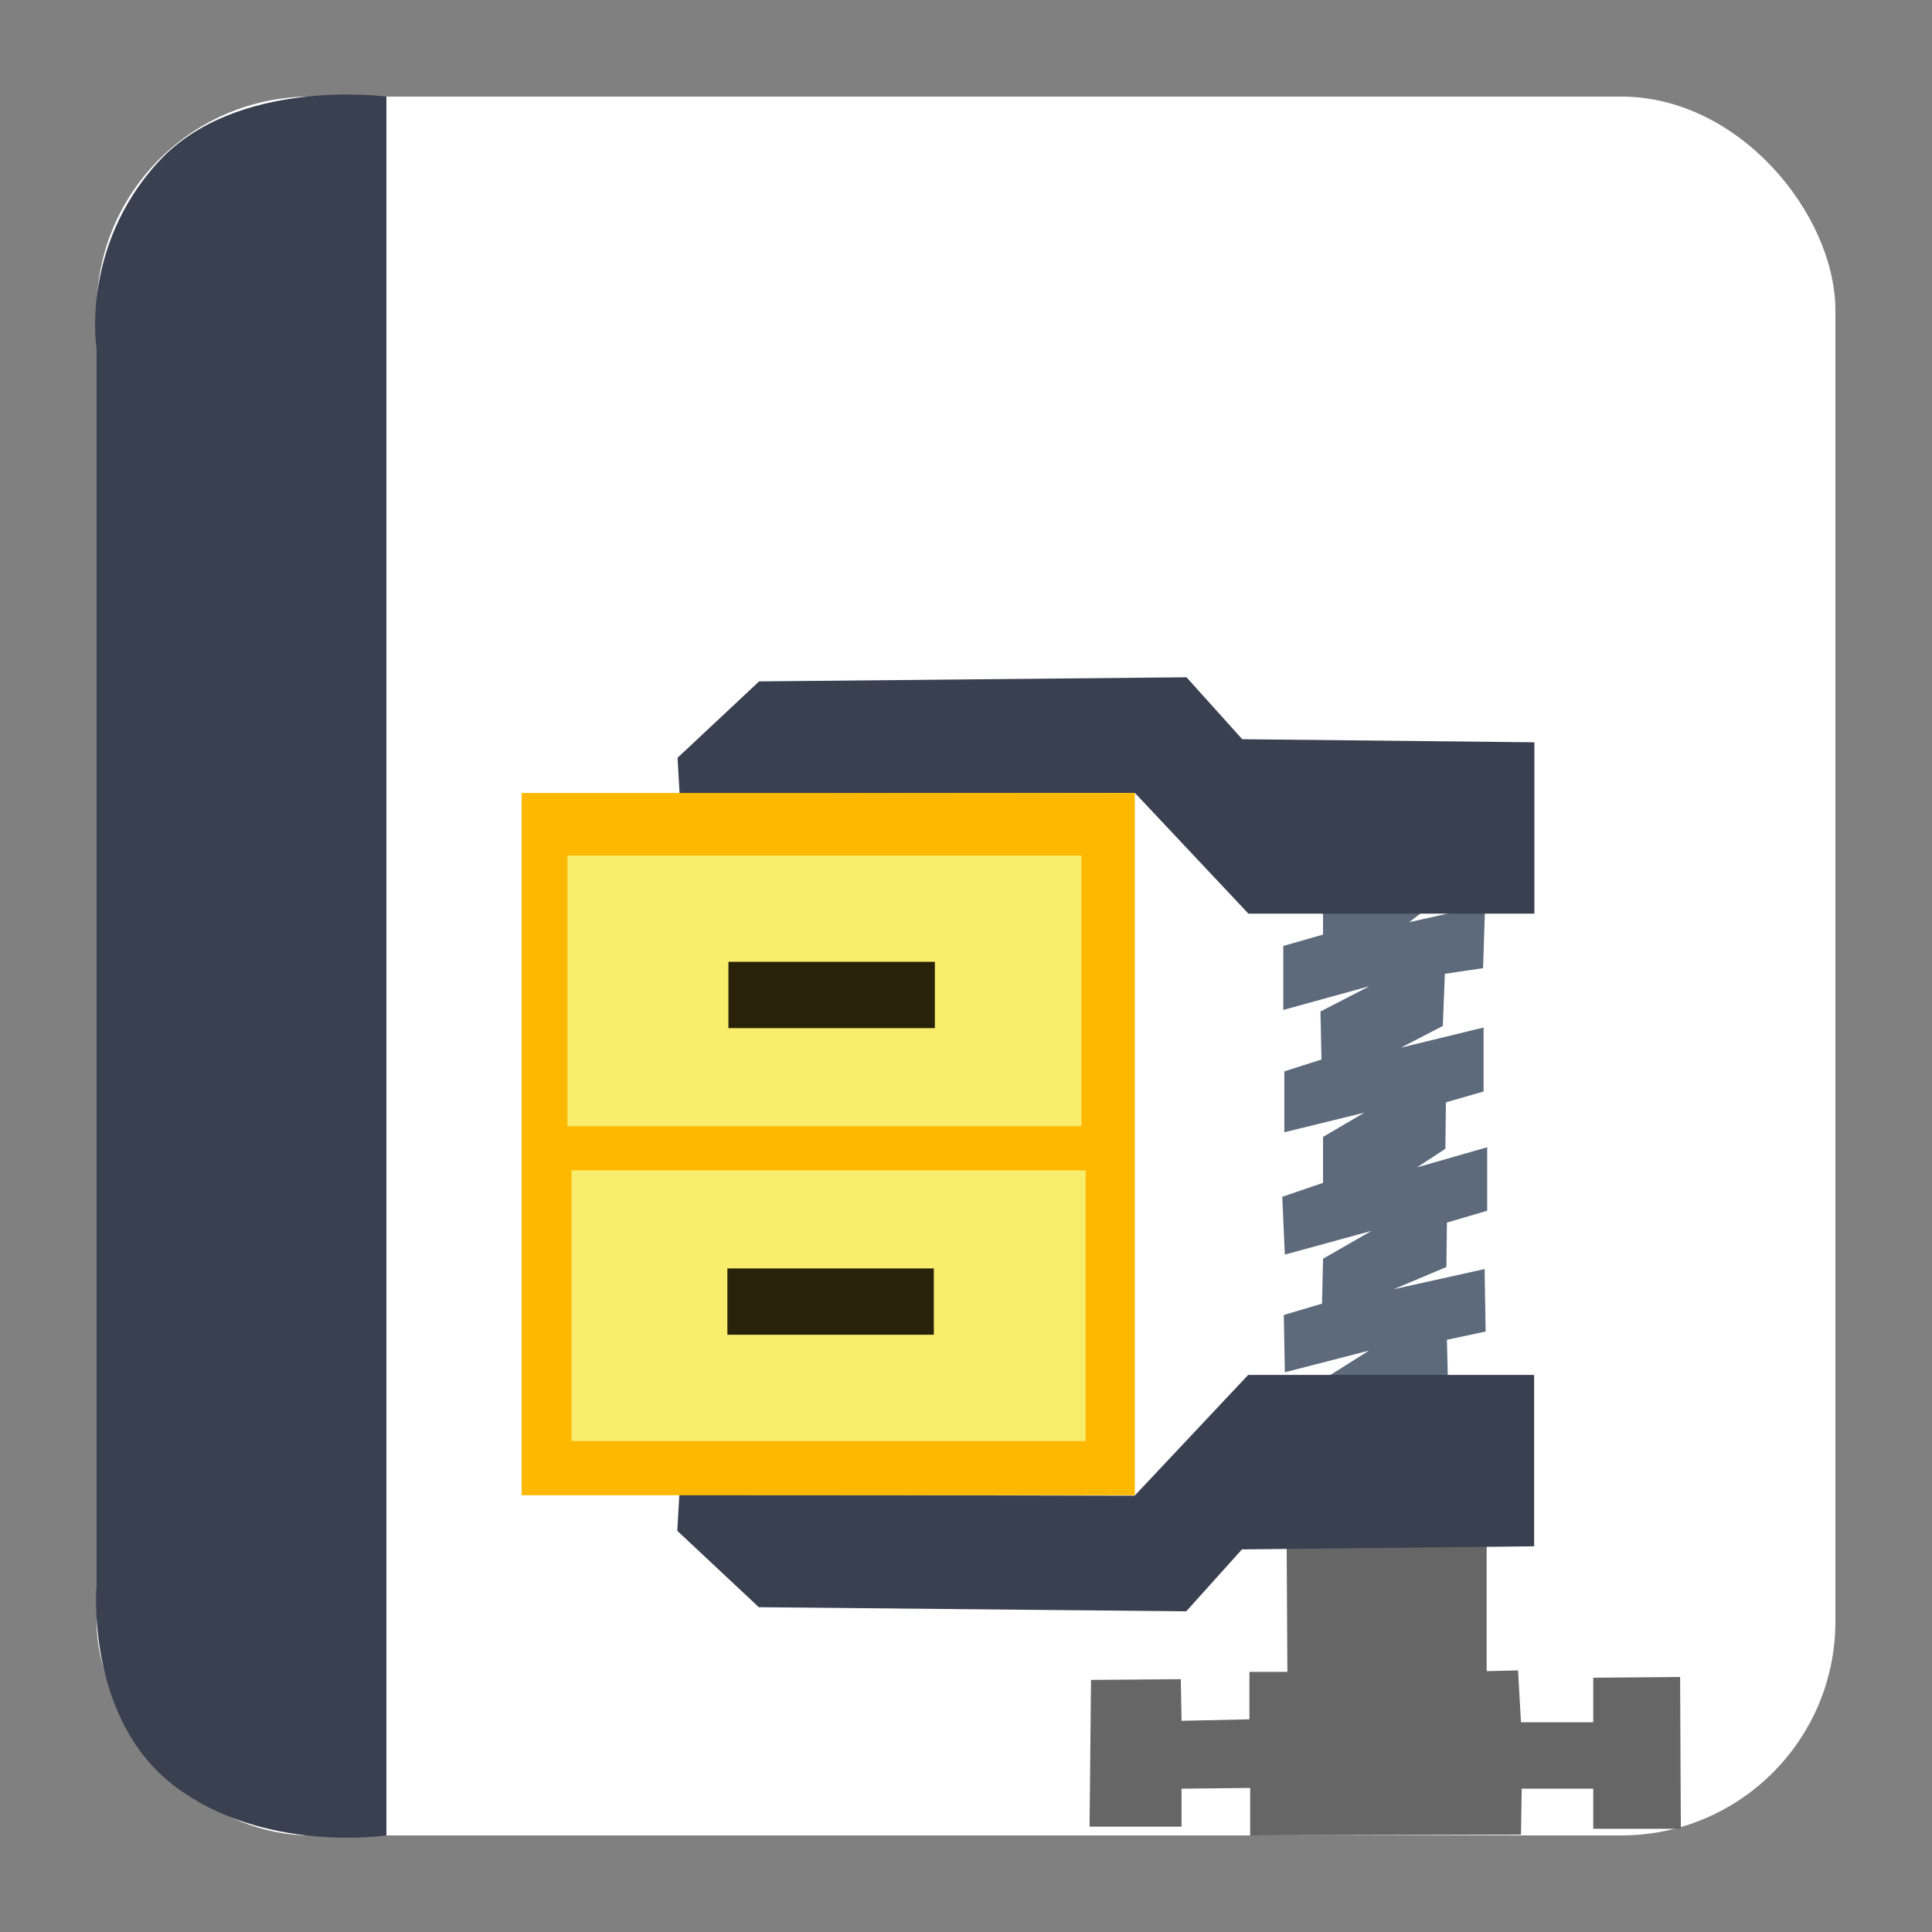<?xml version="1.0" encoding="UTF-8" standalone="no"?>
<!-- Created with Inkscape (http://www.inkscape.org/) -->

<svg
   xmlns:dc="http://purl.org/dc/elements/1.1/"
   xmlns:cc="http://creativecommons.org/ns#"
   xmlns:rdf="http://www.w3.org/1999/02/22-rdf-syntax-ns#"
   xmlns:svg="http://www.w3.org/2000/svg"
   xmlns="http://www.w3.org/2000/svg"
   xmlns:sodipodi="http://sodipodi.sourceforge.net/DTD/sodipodi-0.dtd"
   xmlns:inkscape="http://www.inkscape.org/namespaces/inkscape"
   width="500"
   height="500"
   id="svg2"
   version="1.1"
   inkscape:version="0.48.5 r10040"
   sodipodi:docname="application-x-ace.svg">
  <rect width="100%" height="100%" fill="#808080" stroke="none"/>
  <defs
     id="defs4" />
  <sodipodi:namedview
     id="base"
     pagecolor="#ffffff"
     bordercolor="#666666"
     borderopacity="1.0"
     inkscape:pageopacity="0.0"
     inkscape:pageshadow="2"
     inkscape:zoom="0.8579562"
     inkscape:cx="360.38366"
     inkscape:cy="220.21272"
     inkscape:document-units="px"
     inkscape:current-layer="layer1"
     showgrid="false"
     inkscape:window-width="1366"
     inkscape:window-height="716"
     inkscape:window-x="0"
     inkscape:window-y="0"
     inkscape:window-maximized="1" />
  <g
     inkscape:label="Layer 1"
     inkscape:groupmode="layer"
     id="layer1"
     transform="translate(0,-552.362)">
    <rect
       style="fill:#ffffff;fill-opacity:1;stroke:none"
       id="rect3000"
       width="450"
       height="450"
       x="25"
       y="577.362"
       ry="55.366" />
    <path
       style="fill:#394050;stroke:none;stroke-width:1px;stroke-linecap:butt;stroke-linejoin:miter;stroke-opacity:1;fill-opacity:1"
       d="M 100,475 100,25 C 100,25 61.202,19.759 40.94,41.935 20.678,64.111 25,90.3 25,90.3 L 25,410 c 0,0 -3.105,34.449 20.038,52.138 C 68.182,479.826 100,475 100,475 z"
       id="path3770"
       inkscape:connector-curvature="0"
       transform="translate(0,552.362)"
       sodipodi:nodetypes="cczcczc" />
    <path
       style="fill:#5d6a7b;stroke:none"
       d="m 330.378,784.747 12.023,4.141 0,5.343 -10.286,2.939 0,16.564 22.309,-6.145 -12.691,6.546 0.267,12.423 -9.618,3.072 0,15.763 20.706,-5.076 -10.687,6.278 0,11.889 -10.553,3.607 0.668,14.961 22.442,-6.145 -12.557,7.214 -0.267,11.622 -9.885,2.939 0.267,14.828 21.774,-5.611 -13.759,8.683 -0.401,4.809 34.732,0 -0.401,-16.297 10.019,-2.137 -0.267,-16.164 -23.511,5.21 13.626,-5.744 0.134,-11.488 10.42,-3.072 0,-16.431 -18.167,5.21 7.347,-4.809 0.134,-12.023 9.752,-2.805 0,-16.564 -21.374,5.21 10.82,-5.611 0.534,-13.492 9.885,-1.469 0.534,-16.297 -19.637,4.408 10.152,-7.881 0,-5.076 -43.549,1.202 z"
       id="path3941"
       inkscape:connector-curvature="0" />
    <path
       style="fill:#666666;stroke:none"
       d="m 332.985,951.04 0.189,34.005 -9.824,0 0,12.28 -17.569,0.378 -0.189,-10.768 -23.237,0.189 -0.378,37.972 23.804,0 0,-9.824 17.758,-0.189 0,12.28 70.088,-0.189 0.189,-11.902 18.514,0 0,10.39 22.67,0 -0.189,-39.295 -22.481,0.189 0,11.524 -18.703,0 -0.756,-13.413 -8.123,0.189 0,-34.194 z"
       id="path3943"
       inkscape:connector-curvature="0" />
    <path
       style="fill:#394050;stroke:none"
       d="m 175.814,939.182 -0.534,9.351 21.106,19.77 110.608,1.069 14.427,-16.03 75.609,-0.801 0,-44.35 -74.006,0 -29.389,31.259 z"
       id="path3921"
       inkscape:connector-curvature="0" />
    <path
       style="fill:#394050;stroke:none"
       d="m 175.883,757.828 -0.534,-9.351 21.106,-19.77 110.608,-1.069 14.427,16.03 75.609,0.801 0,44.35 -74.006,0 -29.389,-31.259 z"
       id="path3921-3"
       inkscape:connector-curvature="0" />
    <rect
       style="fill:#ffb800;fill-opacity:1;stroke:none"
       id="rect3945"
       width="158.69"
       height="181.738"
       x="135"
       y="757.589" />
    <rect
       style="fill:#faec6d;fill-opacity:1;stroke:none"
       id="rect3945-6"
       width="133.042"
       height="70.061"
       x="146.837"
       y="773.761" />
    <rect
       style="fill:#faec6d;fill-opacity:1;stroke:none"
       id="rect3945-6-7"
       width="133.042"
       height="70.061"
       x="147.906"
       y="855.248" />
    <rect
       style="fill:#28220b;fill-opacity:1;stroke:none"
       id="rect3945-6-7-5"
       width="53.426"
       height="17.162"
       x="188.516"
       y="801.28" />
    <rect
       style="fill:#28220b;fill-opacity:1;stroke:none"
       id="rect3945-6-7-5-3"
       width="53.426"
       height="17.162"
       x="188.248"
       y="880.629" />
  </g>
</svg>
